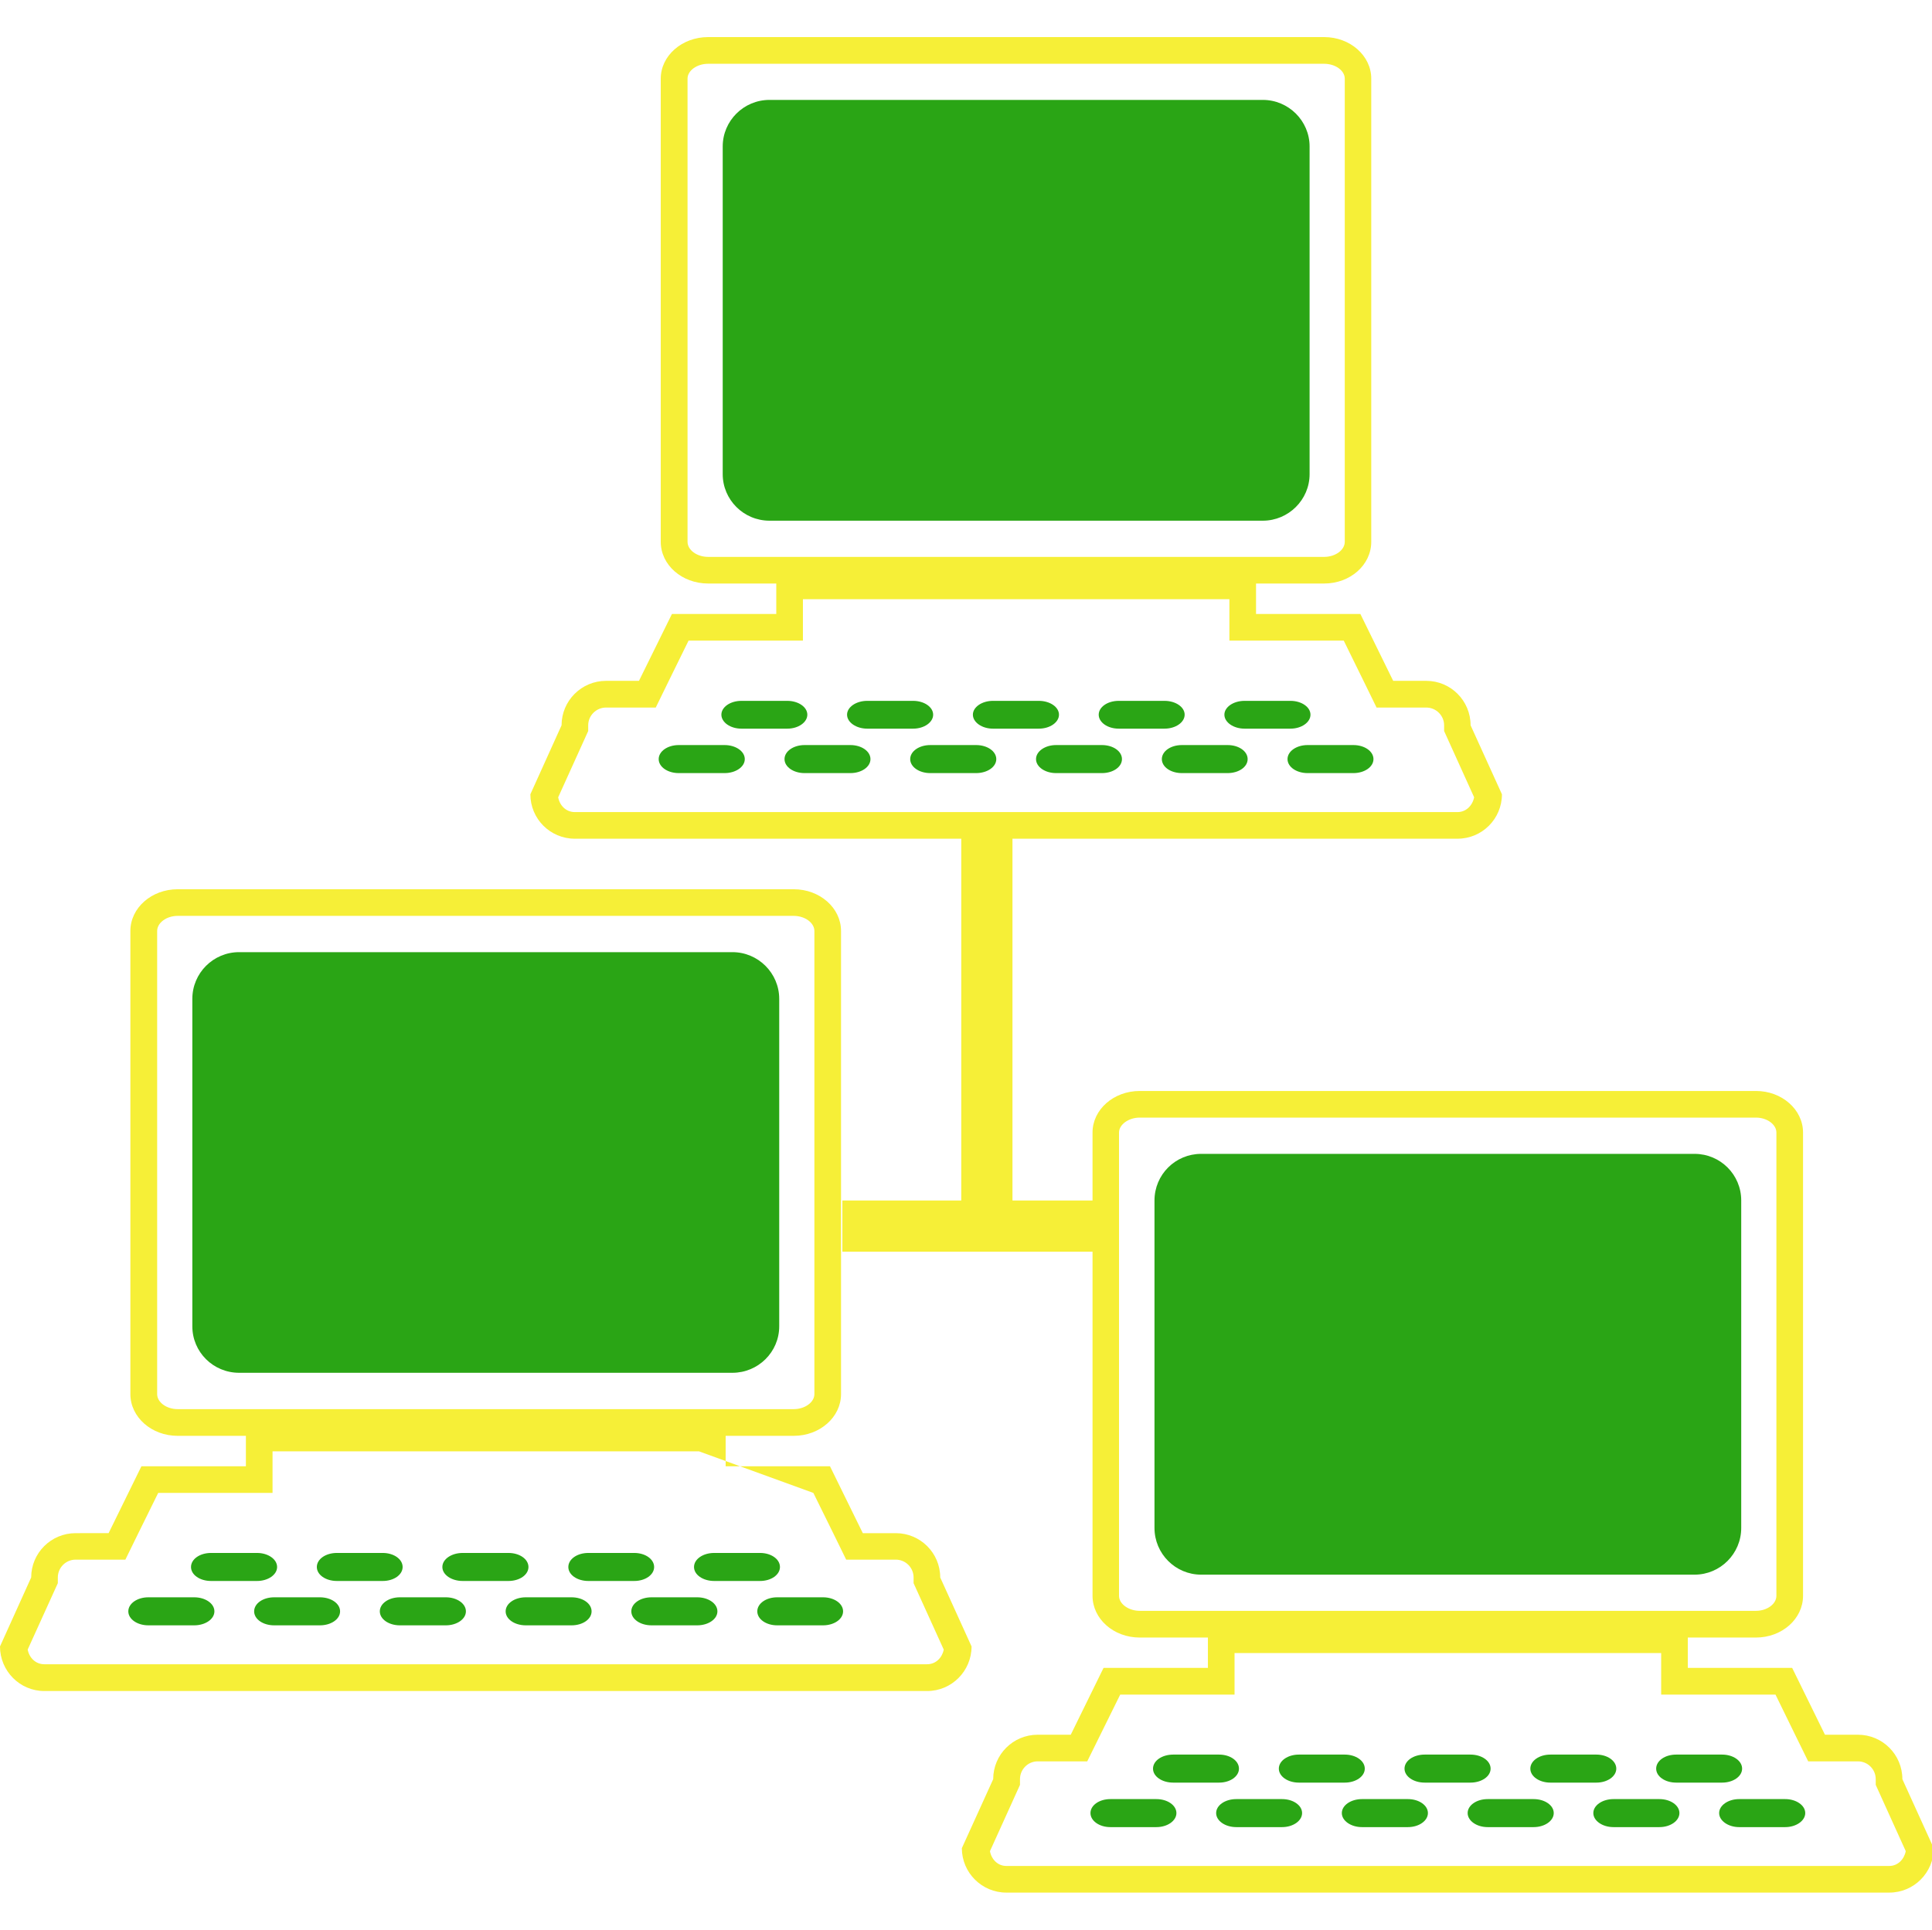 <?xml version="1.0" standalone="no"?><!DOCTYPE svg PUBLIC "-//W3C//DTD SVG 1.1//EN" "http://www.w3.org/Graphics/SVG/1.1/DTD/svg11.dtd"><svg t="1715864028881" class="icon" viewBox="0 0 1025 1024" version="1.1" xmlns="http://www.w3.org/2000/svg" p-id="90207" data-spm-anchor-id="a313x.search_index.0.i51.60803a81aVpeE7" xmlns:xlink="http://www.w3.org/1999/xlink" width="64.062" height="64"><path d="M669.964 53.012h-261.71c-13.741 0-24.829 11.126-24.829 24.711v173.875c0 13.585 11.088 24.711 24.829 24.711h261.71c13.661 0 24.827-11.126 24.827-24.711V77.723c0-13.584-11.166-24.711-24.827-24.711M384.44 395.375h-24.36c-5.856 0-10.618 3.28-10.618 7.457 0 4.137 4.762 7.417 10.618 7.417h24.36c5.854 0 10.696-3.28 10.696-7.417 0.001-4.178-4.841-7.457-10.696-7.457M451.195 395.375h-24.359c-5.856 0-10.619 3.28-10.619 7.457 0 4.137 4.762 7.417 10.619 7.417h24.359c5.856 0 10.619-3.28 10.619-7.417-0.001-4.178-4.763-7.457-10.619-7.457M517.873 395.375H493.512c-5.856 0-10.617 3.28-10.617 7.457 0 4.137 4.761 7.417 10.617 7.417h24.361c5.933 0 10.693-3.28 10.693-7.417 0-4.178-4.76-7.457-10.693-7.457M584.627 395.375h-24.36c-5.777 0-10.617 3.28-10.617 7.457 0 4.137 4.84 7.417 10.617 7.417h24.36c5.934 0 10.617-3.28 10.617-7.417 0-4.178-4.684-7.457-10.617-7.457M651.302 395.375h-24.281c-5.933 0-10.616 3.28-10.616 7.457 0 4.137 4.684 7.417 10.616 7.417h24.281c5.934 0 10.62-3.28 10.62-7.417 0-4.178-4.687-7.457-10.62-7.457M718.056 395.375h-24.358c-5.855 0-10.619 3.28-10.619 7.457 0 4.137 4.764 7.417 10.619 7.417h24.358c5.856 0 10.62-3.28 10.62-7.417 0.001-4.178-4.763-7.457-10.62-7.457M393.341 386.668h24.36c5.854 0 10.618-3.356 10.618-7.417 0-4.059-4.764-7.339-10.618-7.339h-24.36c-5.856 0-10.618 3.28-10.618 7.339 0 4.061 4.762 7.417 10.618 7.417M460.096 386.668h24.358c5.856 0 10.62-3.356 10.62-7.417 0-4.059-4.763-7.339-10.62-7.339h-24.358c-5.856 0-10.696 3.28-10.696 7.339-0.001 4.061 4.84 7.417 10.696 7.417M526.77 386.668h24.361c5.933 0 10.696-3.356 10.696-7.417 0-4.059-4.764-7.339-10.696-7.339h-24.361c-5.776 0-10.616 3.28-10.616 7.339 0 4.061 4.84 7.417 10.616 7.417M593.525 386.668h24.281c5.936 0 10.697-3.356 10.697-7.417 0-4.059-4.762-7.339-10.697-7.339h-24.281c-5.933 0-10.617 3.28-10.617 7.339 0 4.061 4.685 7.417 10.617 7.417M660.28 386.668h24.36c5.856 0 10.617-3.356 10.617-7.417 0-4.059-4.761-7.339-10.617-7.339h-24.36c-5.854 0-10.694 3.28-10.694 7.339 0 4.061 4.841 7.417 10.694 7.417M388.577 505.267H126.868c-13.742 0-24.828 11.125-24.828 24.79v173.755c0 13.665 11.086 24.672 24.828 24.672h261.709c13.663 0 24.828-11.007 24.828-24.672V530.057c0.001-13.665-11.164-24.79-24.828-24.79" fill="#2aa515" p-id="90208" data-spm-anchor-id="a313x.search_index.0.i47.60803a81aVpeE7" class=""></path><path d="M498.821 837.088c0-12.962-10.54-23.502-23.578-23.502H457.752l-17.411-35.483h-55.355V761.94h36.149c13.819 0 25.063-9.917 25.063-22.135V494.024c0-12.22-11.243-22.136-25.063-22.136H94.233c-13.82 0-25.063 9.916-25.063 22.136v245.782c0 12.218 11.243 22.135 25.063 22.135h36.227v16.162H75.026l-17.411 35.483H40.126c-13.039 0-23.579 10.54-23.579 23.502L-0.004 873.705c0 13.038 10.54 23.658 23.5 23.658H491.872c13.039 0 23.579-10.62 23.579-23.658l-16.63-36.617zM94.233 747.771c-5.935 0-10.853-3.671-10.853-7.965V494.024c0-4.295 4.918-8.003 10.853-8.003h326.902c5.934 0 10.931 3.708 10.931 8.003v245.782c0 4.294-4.997 7.965-10.931 7.965H94.233z m337.286 44.463c4.764 9.524 17.412 35.406 17.412 35.406h26.312c5.23 0 9.447 4.255 9.447 9.447v3.045s12.958 28.536 16.003 35.252c-0.856 4.333-4.214 7.768-8.821 7.768H23.496c-4.607 0-7.963-3.435-8.823-7.768 3.044-6.716 16.005-35.252 16.005-35.252v-3.045c0-5.192 4.217-9.447 9.447-9.447h26.39s12.648-25.882 17.411-35.406h60.665v-22.058h226.264" fill="#f6ef37" p-id="90209" data-spm-anchor-id="a313x.search_index.0.i53.60803a81aVpeE7" class=""></path><path d="M103.055 847.628H78.696c-5.856 0-10.62 3.278-10.62 7.457 0 4.137 4.764 7.415 10.62 7.415h24.358c5.856 0 10.697-3.278 10.697-7.415 0-4.179-4.84-7.457-10.696-7.457M169.732 847.628h-24.281c-5.935 0-10.619 3.278-10.619 7.457 0 4.137 4.684 7.415 10.619 7.415h24.281c5.933 0 10.696-3.278 10.696-7.415 0.001-4.179-4.763-7.457-10.696-7.457M236.565 847.628h-24.438c-5.856 0-10.618 3.278-10.618 7.457 0 4.137 4.762 7.415 10.618 7.415h24.438c5.776 0 10.618-3.278 10.618-7.415 0-4.179-4.841-7.457-10.618-7.457M303.242 847.628h-24.282c-5.934 0-10.696 3.278-10.696 7.457 0 4.137 4.762 7.415 10.696 7.415h24.282c5.933 0 10.618-3.278 10.618-7.415 0-4.179-4.685-7.457-10.618-7.457M369.918 847.628h-24.281c-5.935 0-10.697 3.278-10.697 7.457 0 4.137 4.762 7.415 10.697 7.415h24.281c5.856 0 10.696-3.278 10.696-7.415 0-4.179-4.84-7.457-10.696-7.457M436.672 847.628h-24.359c-5.855 0-10.54 3.278-10.54 7.457 0 4.137 4.685 7.415 10.54 7.415h24.359c5.856 0 10.619-3.278 10.619-7.415 0-4.179-4.762-7.457-10.619-7.457M111.955 838.96h24.438c5.778 0 10.618-3.278 10.618-7.415 0-4.177-4.84-7.457-10.618-7.457h-24.438c-5.933 0-10.618 3.28-10.618 7.457 0 4.137 4.685 7.415 10.618 7.415M178.71 838.96h24.359c5.856 0 10.54-3.278 10.54-7.415 0-4.177-4.684-7.457-10.54-7.457h-24.359c-5.933 0-10.619 3.28-10.619 7.457 0.001 4.137 4.686 7.415 10.619 7.415M245.465 838.96h24.281c5.935 0 10.62-3.278 10.62-7.415 0-4.177-4.685-7.457-10.62-7.457h-24.281c-5.933 0-10.773 3.28-10.773 7.457-0.001 4.137 4.84 7.415 10.773 7.415M312.142 838.96h24.359c5.855 0 10.54-3.278 10.54-7.415 0-4.177-4.685-7.457-10.54-7.457H312.142c-5.935 0-10.618 3.28-10.618 7.457 0 4.137 4.684 7.415 10.618 7.415M378.897 838.96h24.36c5.855 0 10.54-3.278 10.54-7.415 0-4.177-4.685-7.457-10.54-7.457h-24.36c-5.934 0-10.696 3.28-10.696 7.457 0 4.137 4.762 7.415 10.696 7.415M899.036 612.31H637.248c-13.662 0-24.748 11.007-24.748 24.748v173.758c0 13.662 11.086 24.79 24.748 24.79h261.788c13.664 0 24.751-11.128 24.751-24.79V637.058c0-13.742-11.087-24.748-24.751-24.748" fill="#2aa515" p-id="90210" data-spm-anchor-id="a313x.search_index.0.i48.60803a81aVpeE7" class=""></path><path d="M1009.279 944.13c0-13.038-10.54-23.578-23.578-23.578H968.212l-17.412-35.486h-55.354v-16.083h36.149c13.818 0 24.984-9.917 24.984-22.135V600.986c0-12.141-11.166-22.055-24.984-22.055H604.691c-13.897 0-25.061 9.914-25.061 22.055v36.071h-42.474V445.07h236.101c13.039 0 23.579-10.54 23.579-23.579l-16.633-36.618c0-13.039-10.54-23.579-23.499-23.579h-17.568l-17.409-35.486H666.372v-16.162h36.147c13.821 0 24.984-9.837 24.984-22.134V41.731c0-12.141-11.163-22.056-24.984-22.056H375.696c-13.898 0-25.141 9.916-25.141 22.056v245.782c0 12.297 11.243 22.134 25.141 22.134h36.149v16.162h-55.355l-17.489 35.486H321.512c-12.962 0-23.58 10.54-23.58 23.579l-16.551 36.618c0 13.039 10.54 23.579 23.579 23.579h205.026v191.988H446.902v27.169h132.73v182.621c0 12.218 11.163 22.135 25.061 22.135h36.15v16.083h-55.358l-17.409 35.486h-17.568c-13.038 0-23.578 10.54-23.578 23.578l-16.63 36.617c0 13.038 10.619 23.578 23.578 23.578h468.455c13.038 0 23.578-10.54 23.578-23.578l-16.632-36.618zM375.696 295.516c-5.935 0-10.931-3.631-10.931-8.003V41.731c0-4.294 4.997-7.887 10.931-7.887h326.824c5.934 0 10.931 3.593 10.931 7.887v245.782c0 4.372-4.997 8.003-10.931 8.003H375.696z m-79.56 127.576c2.968-6.637 15.928-35.174 15.928-35.174v-3.045c0-5.192 4.294-9.408 9.447-9.408h26.389s12.648-25.922 17.411-35.524h60.665v-21.979h226.262v21.979h60.665c4.764 9.602 17.412 35.524 17.412 35.524h26.39c5.153 0 9.447 4.216 9.447 9.408v3.045s12.883 28.537 15.928 35.174c-0.859 4.333-4.218 7.846-8.822 7.846H304.959c-4.684 0-8.042-3.514-8.823-7.846M604.691 854.81c-5.933 0-11.01-3.668-11.01-7.962V600.986c0-4.217 5.077-7.923 11.01-7.923h326.903c5.934 0 10.854 3.706 10.854 7.923v245.861c0 4.294-4.92 7.962-10.854 7.962H604.691z m397.64 135.384H533.876c-4.527 0-7.885-3.515-8.665-7.847 2.966-6.636 15.928-35.173 15.928-35.173v-3.045c0-5.191 4.217-9.447 9.367-9.447h26.313s12.805-25.882 17.488-35.409h60.665v-22.055h226.341v22.055h60.665c4.607 9.527 17.333 35.409 17.333 35.409h26.39c5.23 0 9.447 4.256 9.447 9.447v3.045s12.962 28.537 15.927 35.173c-0.859 4.333-4.217 7.847-8.744 7.847" fill="#f6ef37" p-id="90211" data-spm-anchor-id="a313x.search_index.0.i52.60803a81aVpeE7" class=""></path><path d="M613.513 954.709h-24.435c-5.856 0-10.543 3.277-10.543 7.418 0 4.099 4.687 7.454 10.543 7.454h24.435c5.856 0 10.62-3.355 10.62-7.454 0-4.141-4.764-7.418-10.62-7.418M680.19 954.709h-24.281c-5.933 0-10.696 3.277-10.696 7.418 0 4.099 4.764 7.454 10.696 7.454h24.281c5.856 0 10.62-3.355 10.62-7.454 0-4.141-4.763-7.418-10.62-7.418M746.945 954.709h-24.358c-5.856 0-10.696 3.277-10.696 7.418 0 4.099 4.84 7.454 10.696 7.454h24.358c5.856 0 10.619-3.355 10.619-7.454 0-4.141-4.762-7.418-10.619-7.418M813.623 954.709H789.262c-5.856 0-10.617 3.277-10.617 7.418 0 4.099 4.761 7.454 10.617 7.454h24.361c5.933 0 10.696-3.355 10.696-7.454 0-4.141-4.763-7.418-10.696-7.418M880.377 954.709h-24.36c-5.856 0-10.696 3.277-10.696 7.418 0 4.099 4.84 7.454 10.696 7.454h24.36c5.856 0 10.617-3.355 10.617-7.454 0-4.141-4.761-7.418-10.617-7.418M947.132 954.709h-24.438c-5.779 0-10.62 3.277-10.62 7.418 0 4.099 4.841 7.454 10.62 7.454h24.438c5.776 0 10.617-3.355 10.617-7.454 0-4.141-4.841-7.418-10.617-7.418M622.414 945.964h24.36c5.856 0 10.54-3.278 10.54-7.415 0-4.179-4.684-7.457-10.54-7.457h-24.36c-5.934 0-10.697 3.278-10.697 7.457 0 4.137 4.763 7.415 10.697 7.415M689.092 945.964h24.358c5.855 0 10.619-3.278 10.619-7.415 0-4.179-4.764-7.457-10.619-7.457H689.092c-5.856 0-10.62 3.278-10.62 7.457 0 4.137 4.763 7.415 10.62 7.415M755.846 945.964h24.282c5.933 0 10.696-3.278 10.696-7.415 0-4.179-4.764-7.457-10.696-7.457h-24.282c-5.933 0-10.696 3.278-10.696 7.457-0.001 4.137 4.763 7.415 10.696 7.415M822.523 945.964h24.436c5.779 0 10.543-3.278 10.543-7.415 0-4.179-4.764-7.457-10.543-7.457h-24.436c-5.855 0-10.619 3.278-10.619 7.457 0 4.137 4.764 7.415 10.619 7.415M889.278 945.964h24.358c5.856 0 10.619-3.278 10.619-7.415 0-4.179-4.763-7.457-10.619-7.457h-24.358c-5.936 0-10.619 3.278-10.619 7.457 0 4.137 4.684 7.415 10.619 7.415" fill="#2aa515" p-id="90212" data-spm-anchor-id="a313x.search_index.0.i49.60803a81aVpeE7" class=""></path></svg>